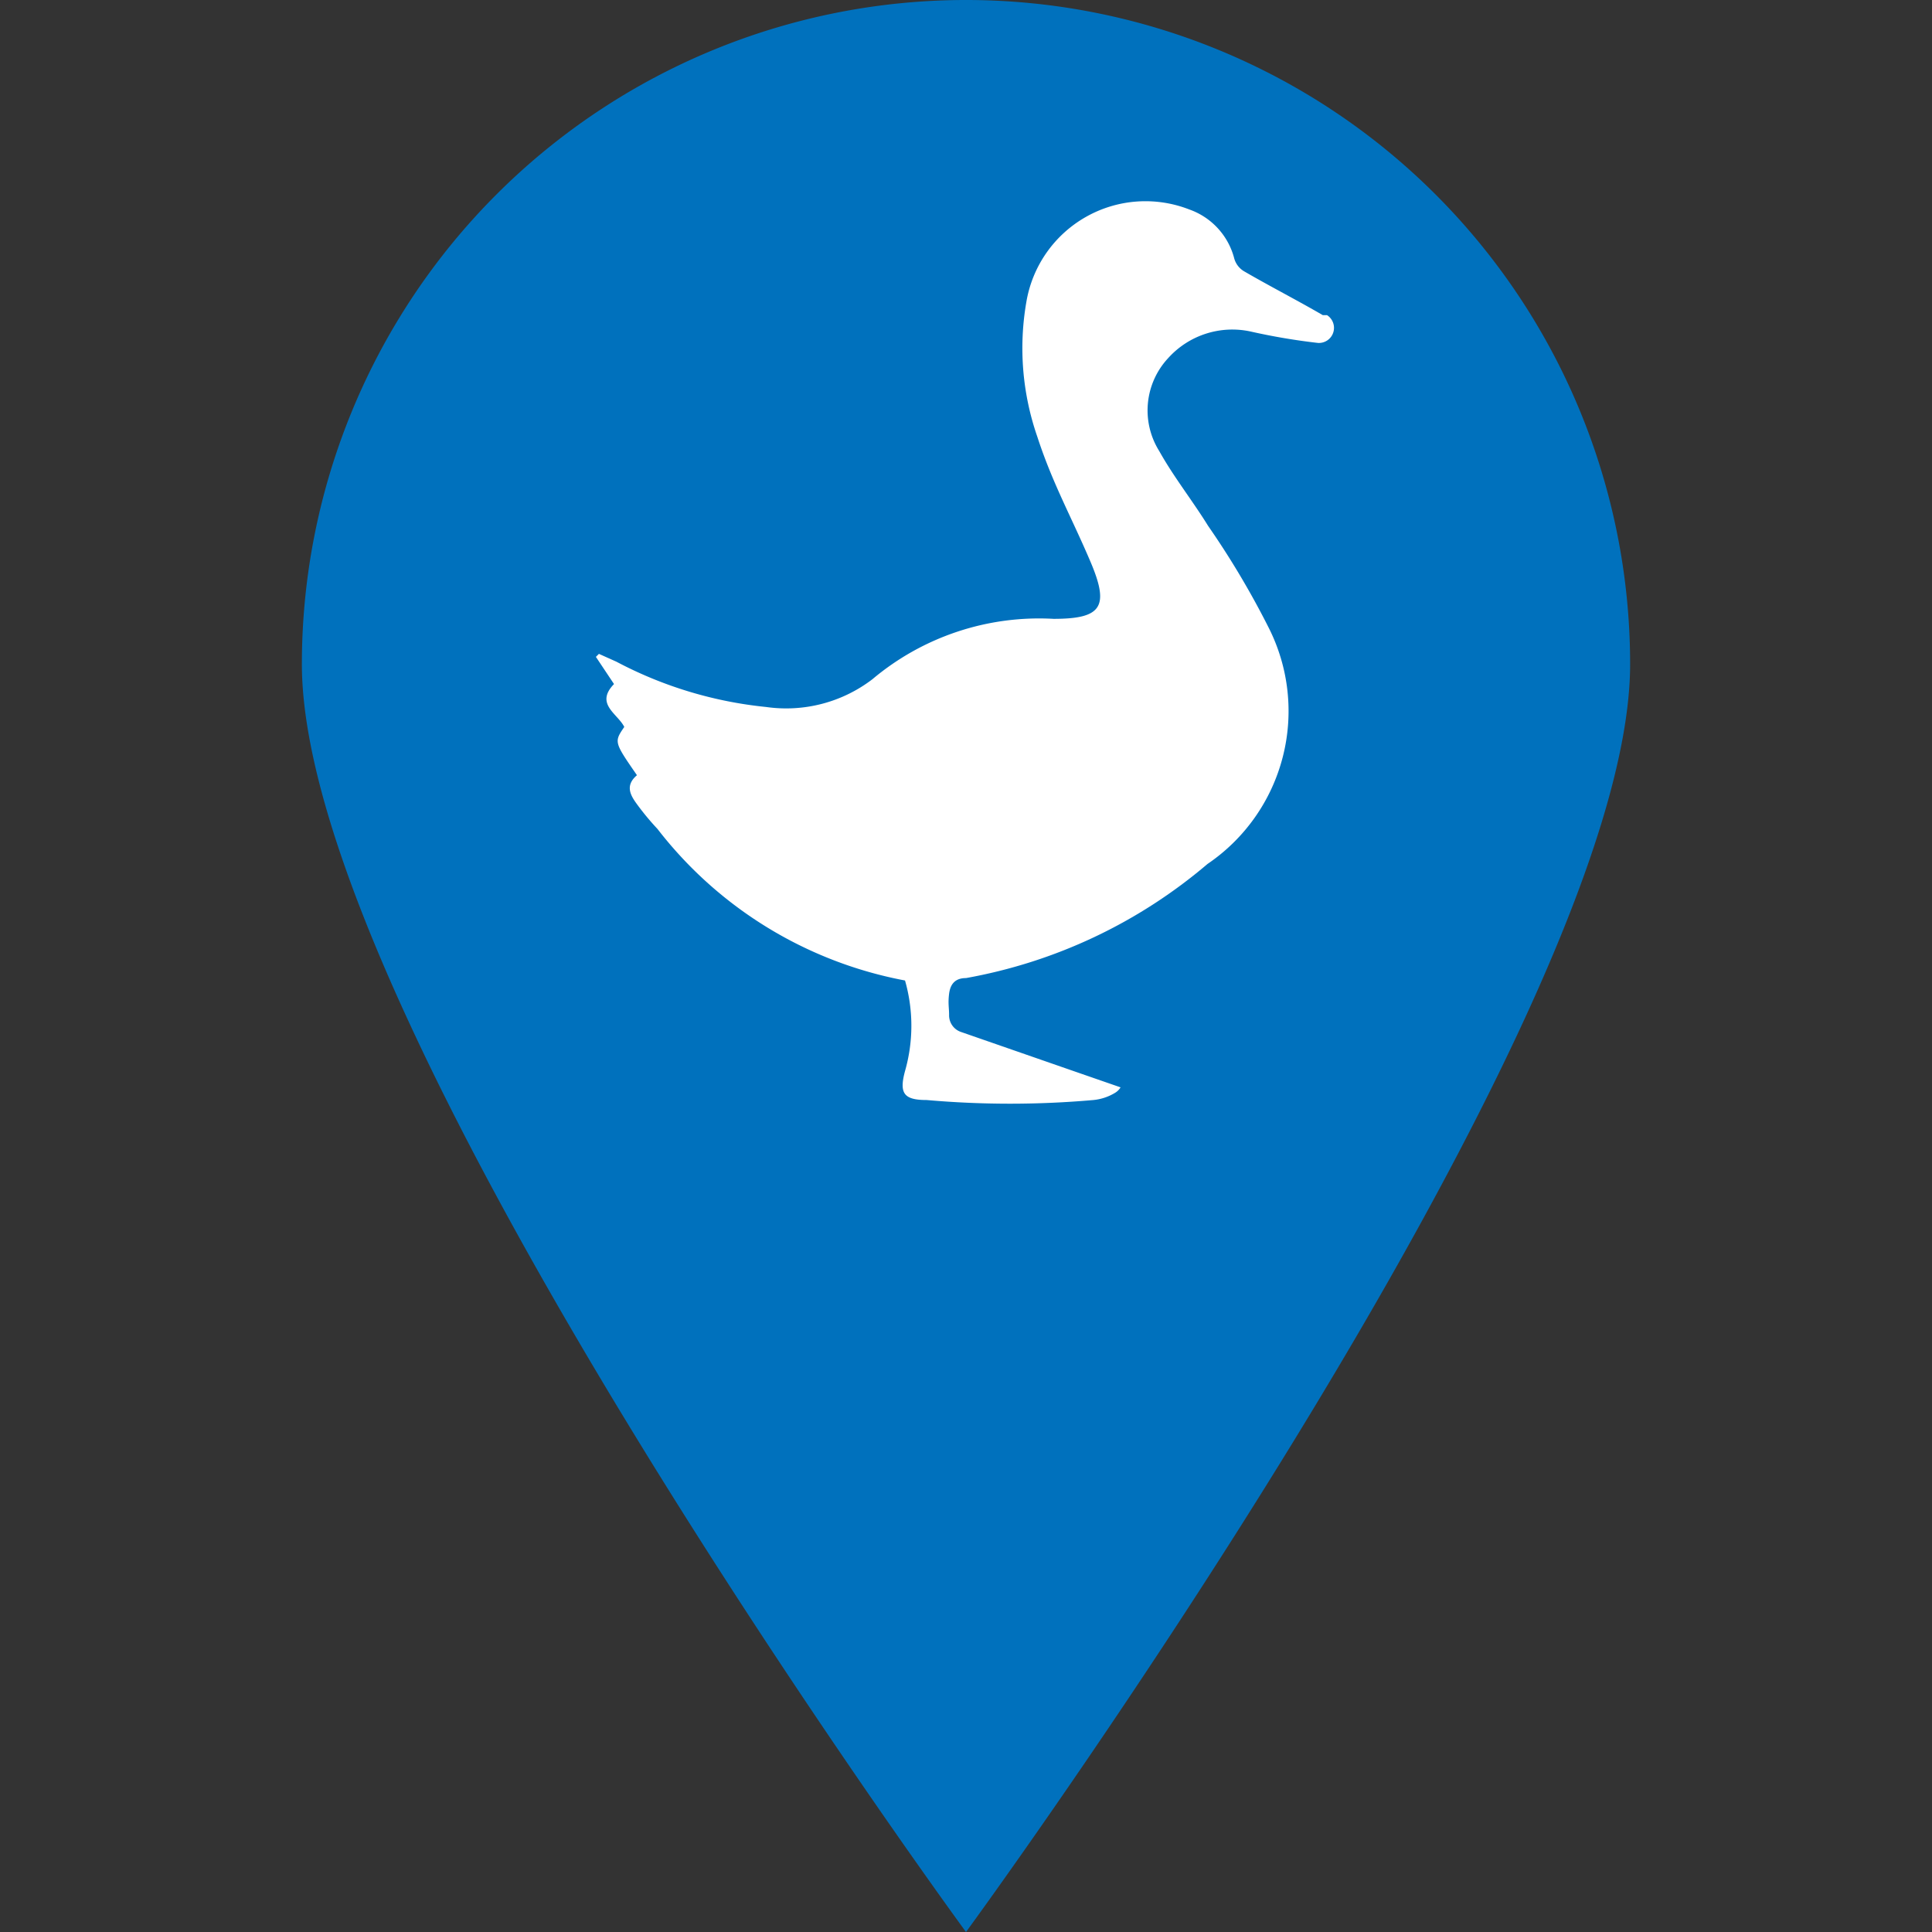 <svg id="Layer_1" data-name="Layer 1" xmlns="http://www.w3.org/2000/svg" viewBox="0 0 32 32"><rect x="0" y="0" width="32" height="32" fill="#333333" stroke="none"/><defs><style>.cls-1{fill:#0071bd;}.cls-2{fill:#fff;}</style></defs><path class="cls-1" d="M27,11C27,17,16,32,16,32S5,17,5,11A11,11,0,0,1,27,11Z"/><path class="cls-2" d="M19.35,5.93a1.27,1.27,0,0,0-.15,1.54c.24.43.55.82.81,1.24a14.07,14.07,0,0,1,1,1.68A3.06,3.06,0,0,1,20,14.31a8.47,8.47,0,0,1-4,1.89c-.18,0-.26.1-.28.26s0,.23,0,.35h0a.29.29,0,0,0,.19.28l1.9.66.75.26a.26.26,0,0,1-.09.09.85.85,0,0,1-.36.12h0a15.72,15.72,0,0,1-2.76,0c-.38,0-.46-.11-.36-.48a2.73,2.73,0,0,0,0-1.5,6.76,6.76,0,0,1-4.1-2.51,4.35,4.35,0,0,1-.34-.41c-.11-.15-.2-.31,0-.48-.38-.55-.38-.55-.21-.8-.11-.22-.49-.38-.17-.71l-.3-.45.05-.05.29.13a6.74,6.74,0,0,0,2.48.75,2.35,2.35,0,0,0,1.76-.46,4.29,4.29,0,0,1,3-1c.8,0,.93-.2.61-.95S17.43,8,17.18,7.23A4.47,4.47,0,0,1,17,5a2,2,0,0,1,2.7-1.53,1.17,1.17,0,0,1,.74.8.36.36,0,0,0,.16.22c.43.25.88.48,1.31.73l.07,0a.25.25,0,0,1-.15.46h0a10.47,10.47,0,0,1-1.12-.19A1.43,1.43,0,0,0,19.35,5.93Z"/></svg>